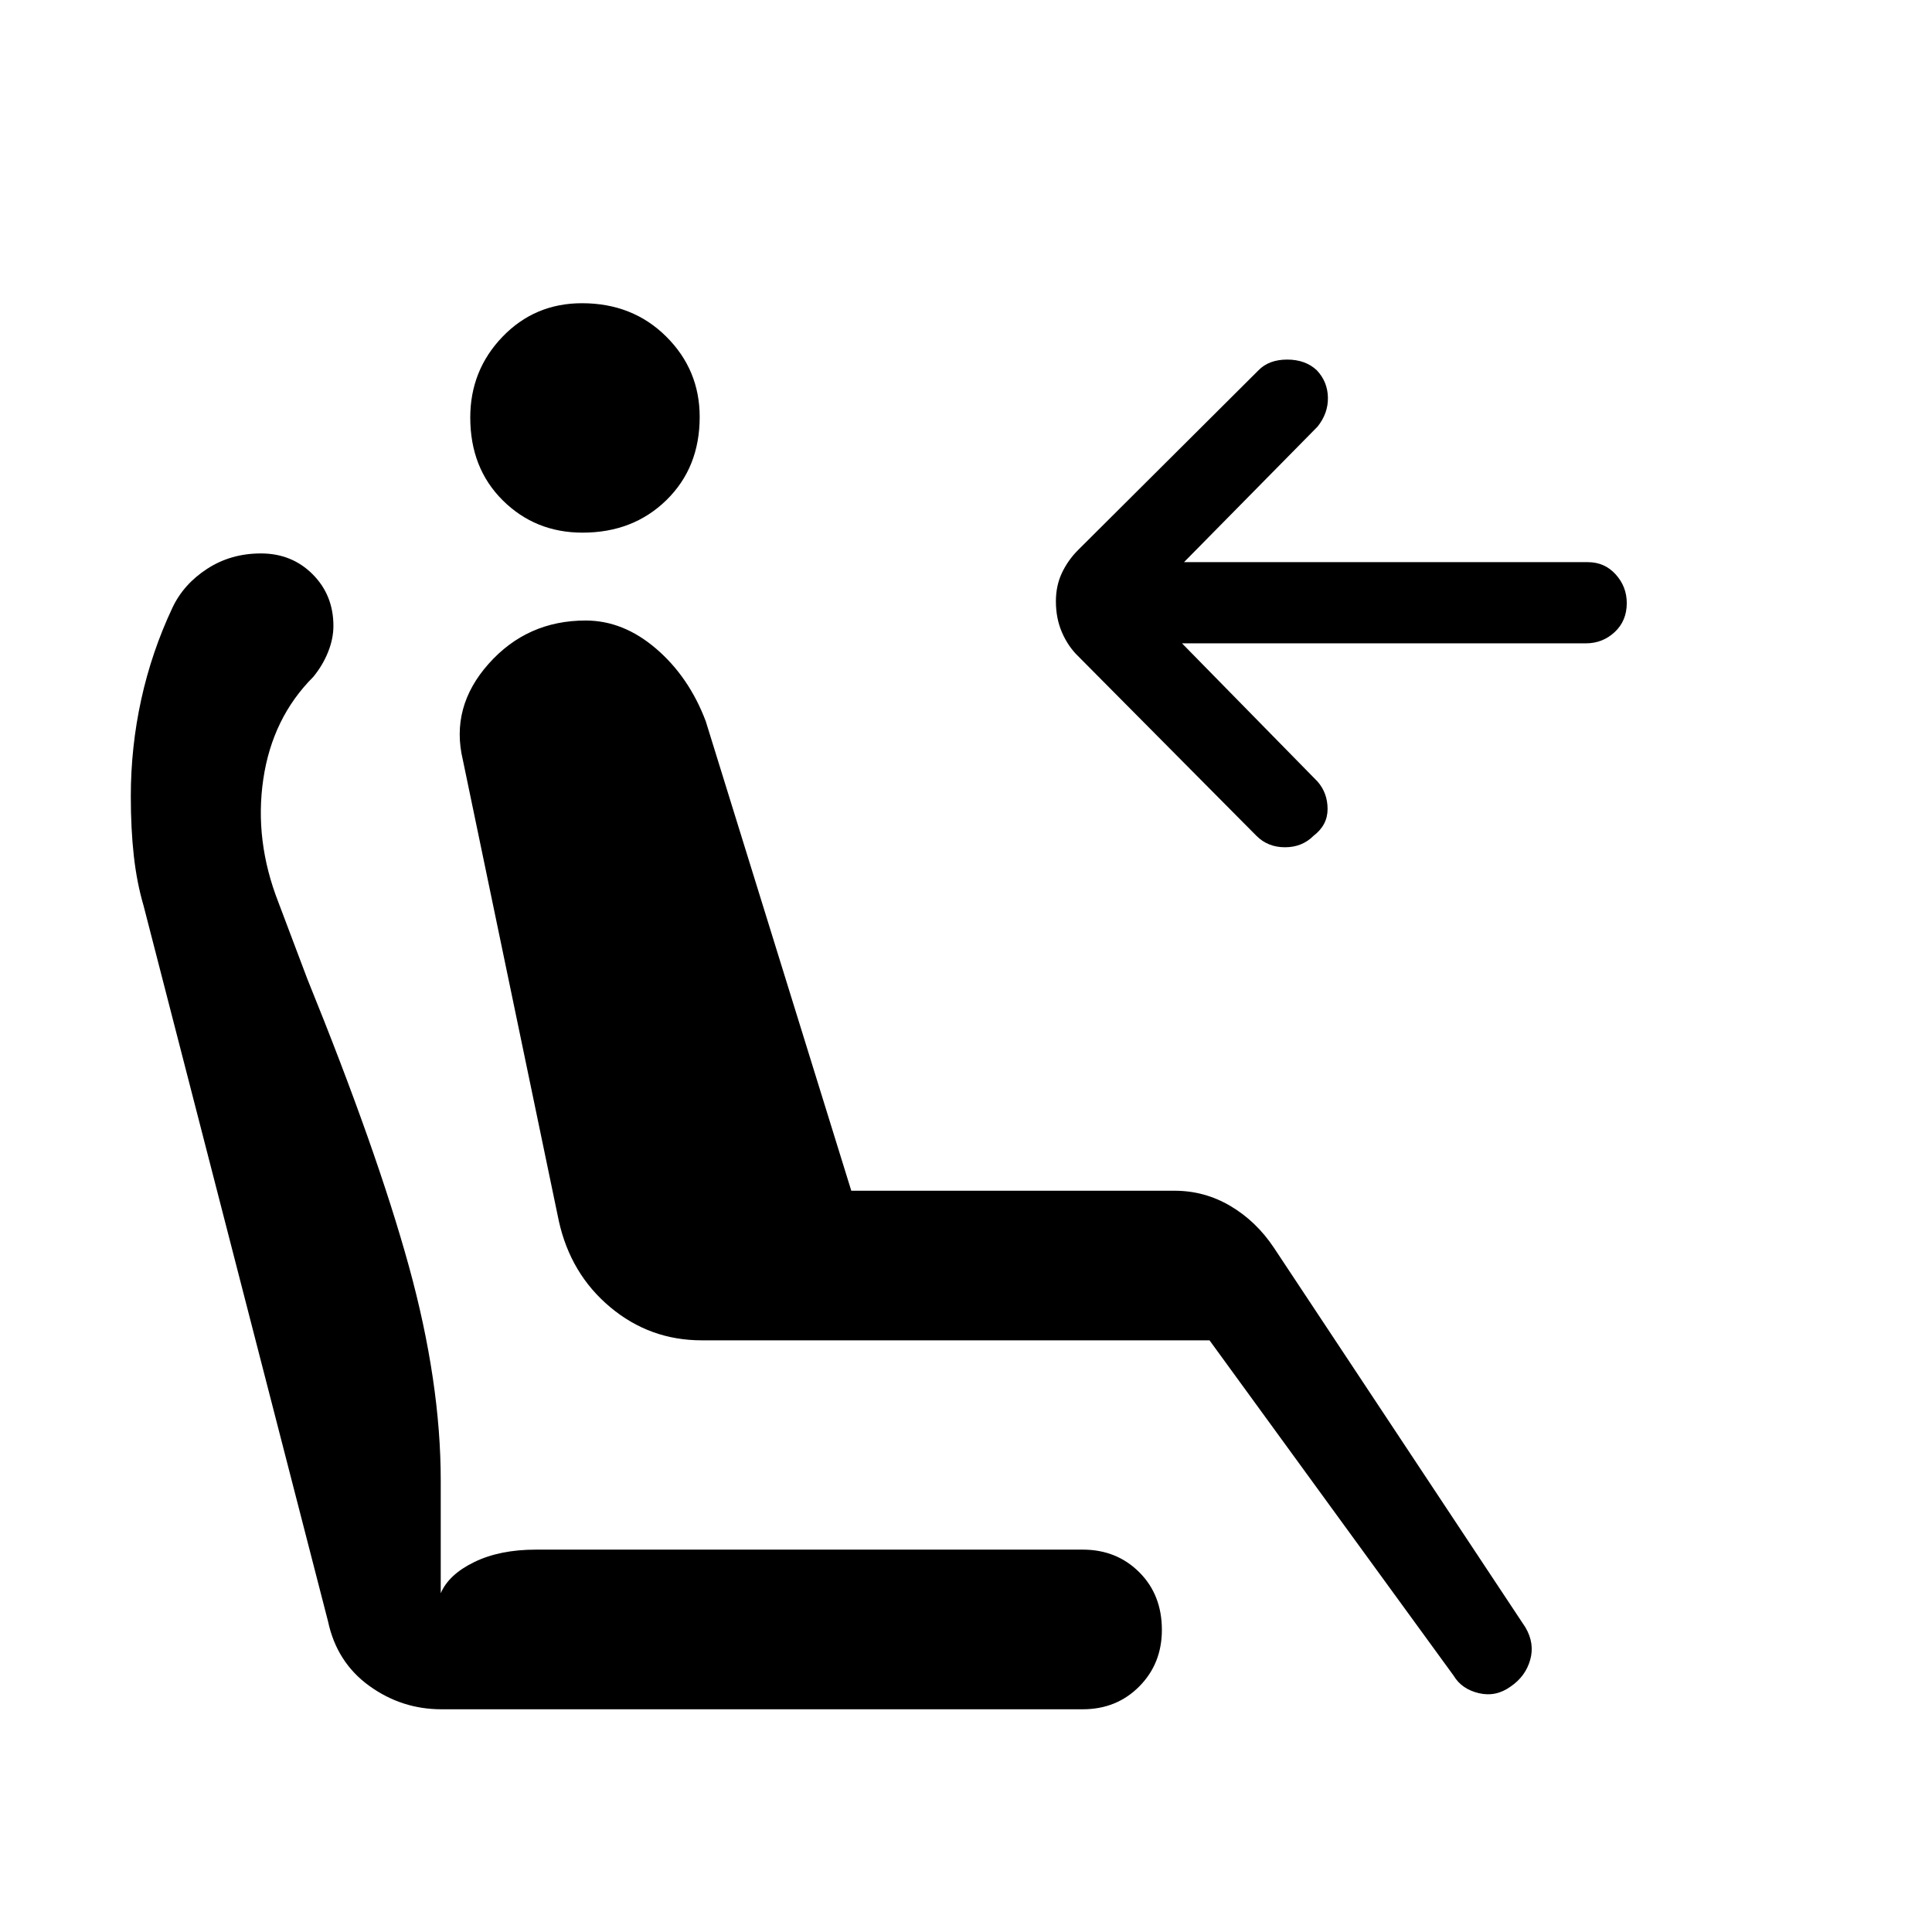 <svg xmlns="http://www.w3.org/2000/svg" height="40" viewBox="0 -960 960 960" width="40"><path d="M524.67-661.19q0-7.81 3-14.14 3-6.34 8-11.34L625.33-776q5.19-5.33 14.26-5.33 9.08 0 14.74 5.33 5.34 5.67 5.5 13.5.17 7.83-5.16 14.5l-66.34 67.33H789q8.33 0 13.83 6.09 5.5 6.08 5.5 14.25 0 8.83-6 14.41-6 5.59-14.33 5.59H587.33l67.34 68.66q5 5.71 5 13.69 0 7.98-7 13.31Q647-539 638.5-539t-14.17-5.67L535.67-634q-4.94-4.78-7.97-11.74-3.03-6.96-3.03-15.45Zm-235.2-34.14q-23.47 0-39.64-16.03-16.16-16.04-16.16-41.17 0-23.47 16.03-40.14 16.03-16.66 39.5-16.66 25.13 0 41.8 16.53 16.67 16.53 16.67 40 0 25.13-16.53 41.3-16.54 16.17-41.67 16.17ZM750.67-122q-7.34 5.33-15.84 3.33t-12.5-8.66L601-294H348.67q-25.78 0-45.48-16.5-19.7-16.5-25.52-42.83l-47.67-229q-6.33-26.34 12.8-47.84 19.14-21.5 48.2-21.5 18.71 0 35.02 14 16.31 14 24.65 36L423-368.33h160.67q14.89 0 27.72 7.58Q624.22-353.17 633-340l125 188.67q4.67 8 2.33 16.16Q758-127 750.67-122Zm-531.34 11.33q-19.76 0-35.88-11.66-16.12-11.67-20.45-32L71.33-510Q68-521.33 66.5-534.67 65-548 65-564.33q0-24.45 5.17-48.06Q75.33-636 85.67-658q5.55-11.77 17.3-19.38 11.74-7.62 26.68-7.62 15.35 0 25.68 10.33 10.34 10.34 10.34 25.68 0 6.39-2.67 13.02-2.67 6.64-7.33 12.3-20.34 20.34-24.84 50.84-4.5 30.5 7.5 61.16l14.34 38q34.66 85.34 50.5 142.84Q219-273.33 219-224.33v56q4-9.34 16.67-15.5 12.66-6.17 30.66-6.17H538q16.83 0 28.08 11.22 11.25 11.21 11.25 28.66 0 16.79-11.25 28.12-11.25 11.33-28.08 11.33H219.33Z"/></svg>